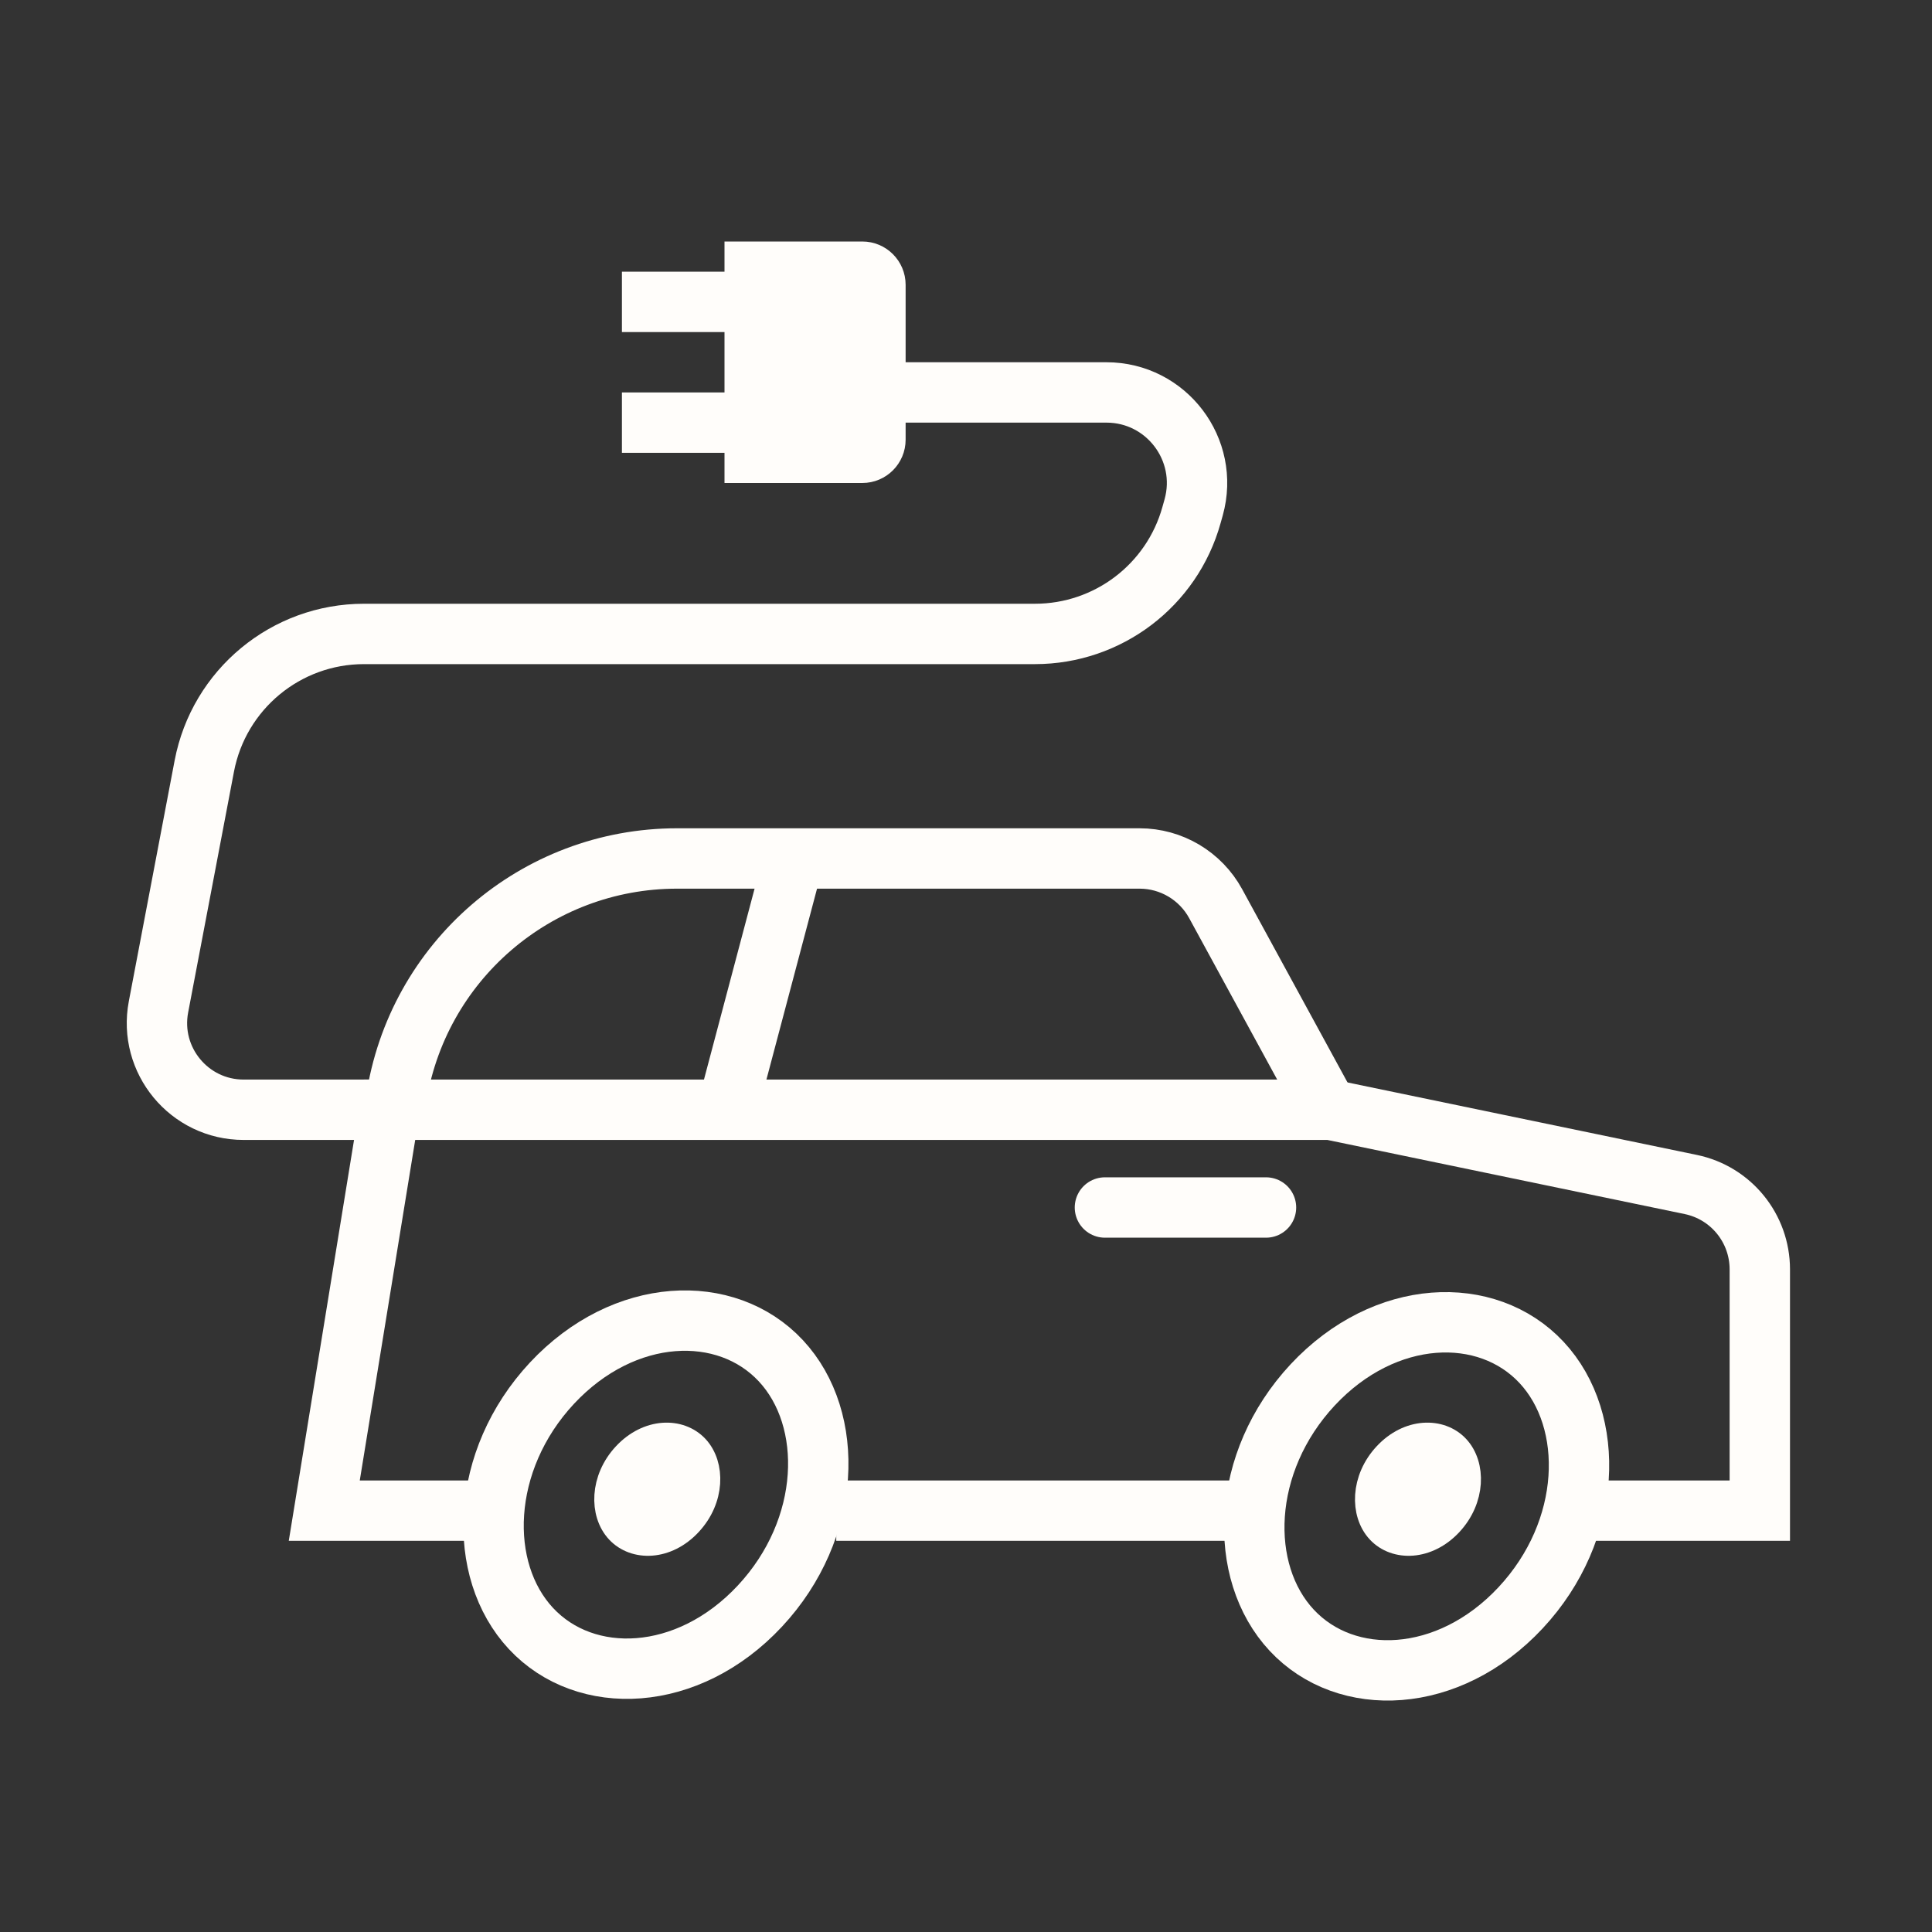 <svg width="32" height="32" viewBox="0 0 32 32" fill="none" xmlns="http://www.w3.org/2000/svg">
<rect x="0" y="0" width="32" height="32" fill="#333333" stroke="none"/>
<path d="M14.301 6.5H18.326C19.318 6.5 20.037 7.446 19.771 8.403L19.735 8.531C19.411 9.695 18.351 10.5 17.142 10.5H6.029C4.736 10.5 3.626 11.419 3.384 12.688L2.625 16.677C2.457 17.561 3.135 18.381 4.035 18.381H6.783" stroke="#FFFDFA"/>
<path d="M14.282 4H12V8H14.282C14.679 8 15 7.679 15 7.282V4.718C15 4.321 14.679 4 14.282 4Z" fill="#FFFDFA"/>
<path d="M10.301 5H12.301" stroke="#FFFDFA"/>
<path d="M10.301 7H12.301" stroke="#FFFDFA"/>
<path d="M13.148 14.219L12.05 18.361" stroke="#FFFDFA"/>
<path d="M12.586 26.602C11.392 27.882 9.698 27.942 8.795 26.974C7.892 26.006 7.948 24.191 9.142 22.91C10.337 21.63 12.03 21.57 12.933 22.538C13.836 23.506 13.78 25.322 12.586 26.602Z" stroke="#FFFDFA"/>
<path d="M25.186 26.63C23.992 27.91 22.298 27.97 21.395 27.002C20.492 26.034 20.548 24.219 21.742 22.938C22.937 21.658 24.63 21.598 25.533 22.566C26.436 23.534 26.381 25.349 25.186 26.63Z" stroke="#FFFDFA"/>
<path d="M24.01 25.227C23.635 25.629 23.117 25.637 22.849 25.349C22.581 25.062 22.588 24.506 22.963 24.105C23.337 23.703 23.855 23.696 24.123 23.983C24.391 24.271 24.384 24.826 24.01 25.227Z" fill="#FFFDFA" stroke="#FFFDFA" stroke-width="0.44"/>
<path d="M11.41 25.227C11.036 25.629 10.518 25.637 10.249 25.349C9.981 25.062 9.988 24.506 10.363 24.105C10.738 23.703 11.255 23.696 11.524 23.983C11.792 24.271 11.785 24.826 11.41 25.227Z" fill="#FFFDFA" stroke="#FFFDFA" stroke-width="0.44"/>
<path d="M20.969 20H18.301" stroke="#FFFDFA" stroke-linecap="round"/>
<path d="M20.71 25.021H13.851M26.301 25.021H29.148V21.025C29.148 20.344 28.671 19.757 28.005 19.619L22.037 18.381H8.53H6.452L5.371 25.021H7.948" stroke="#FFFDFA"/>
<path d="M6.557 18.237V18.237C6.899 15.929 8.88 14.219 11.214 14.219H18.875C19.4 14.219 19.883 14.506 20.135 14.967L21.939 18.276" stroke="#FFFDFA"/>
</svg>
